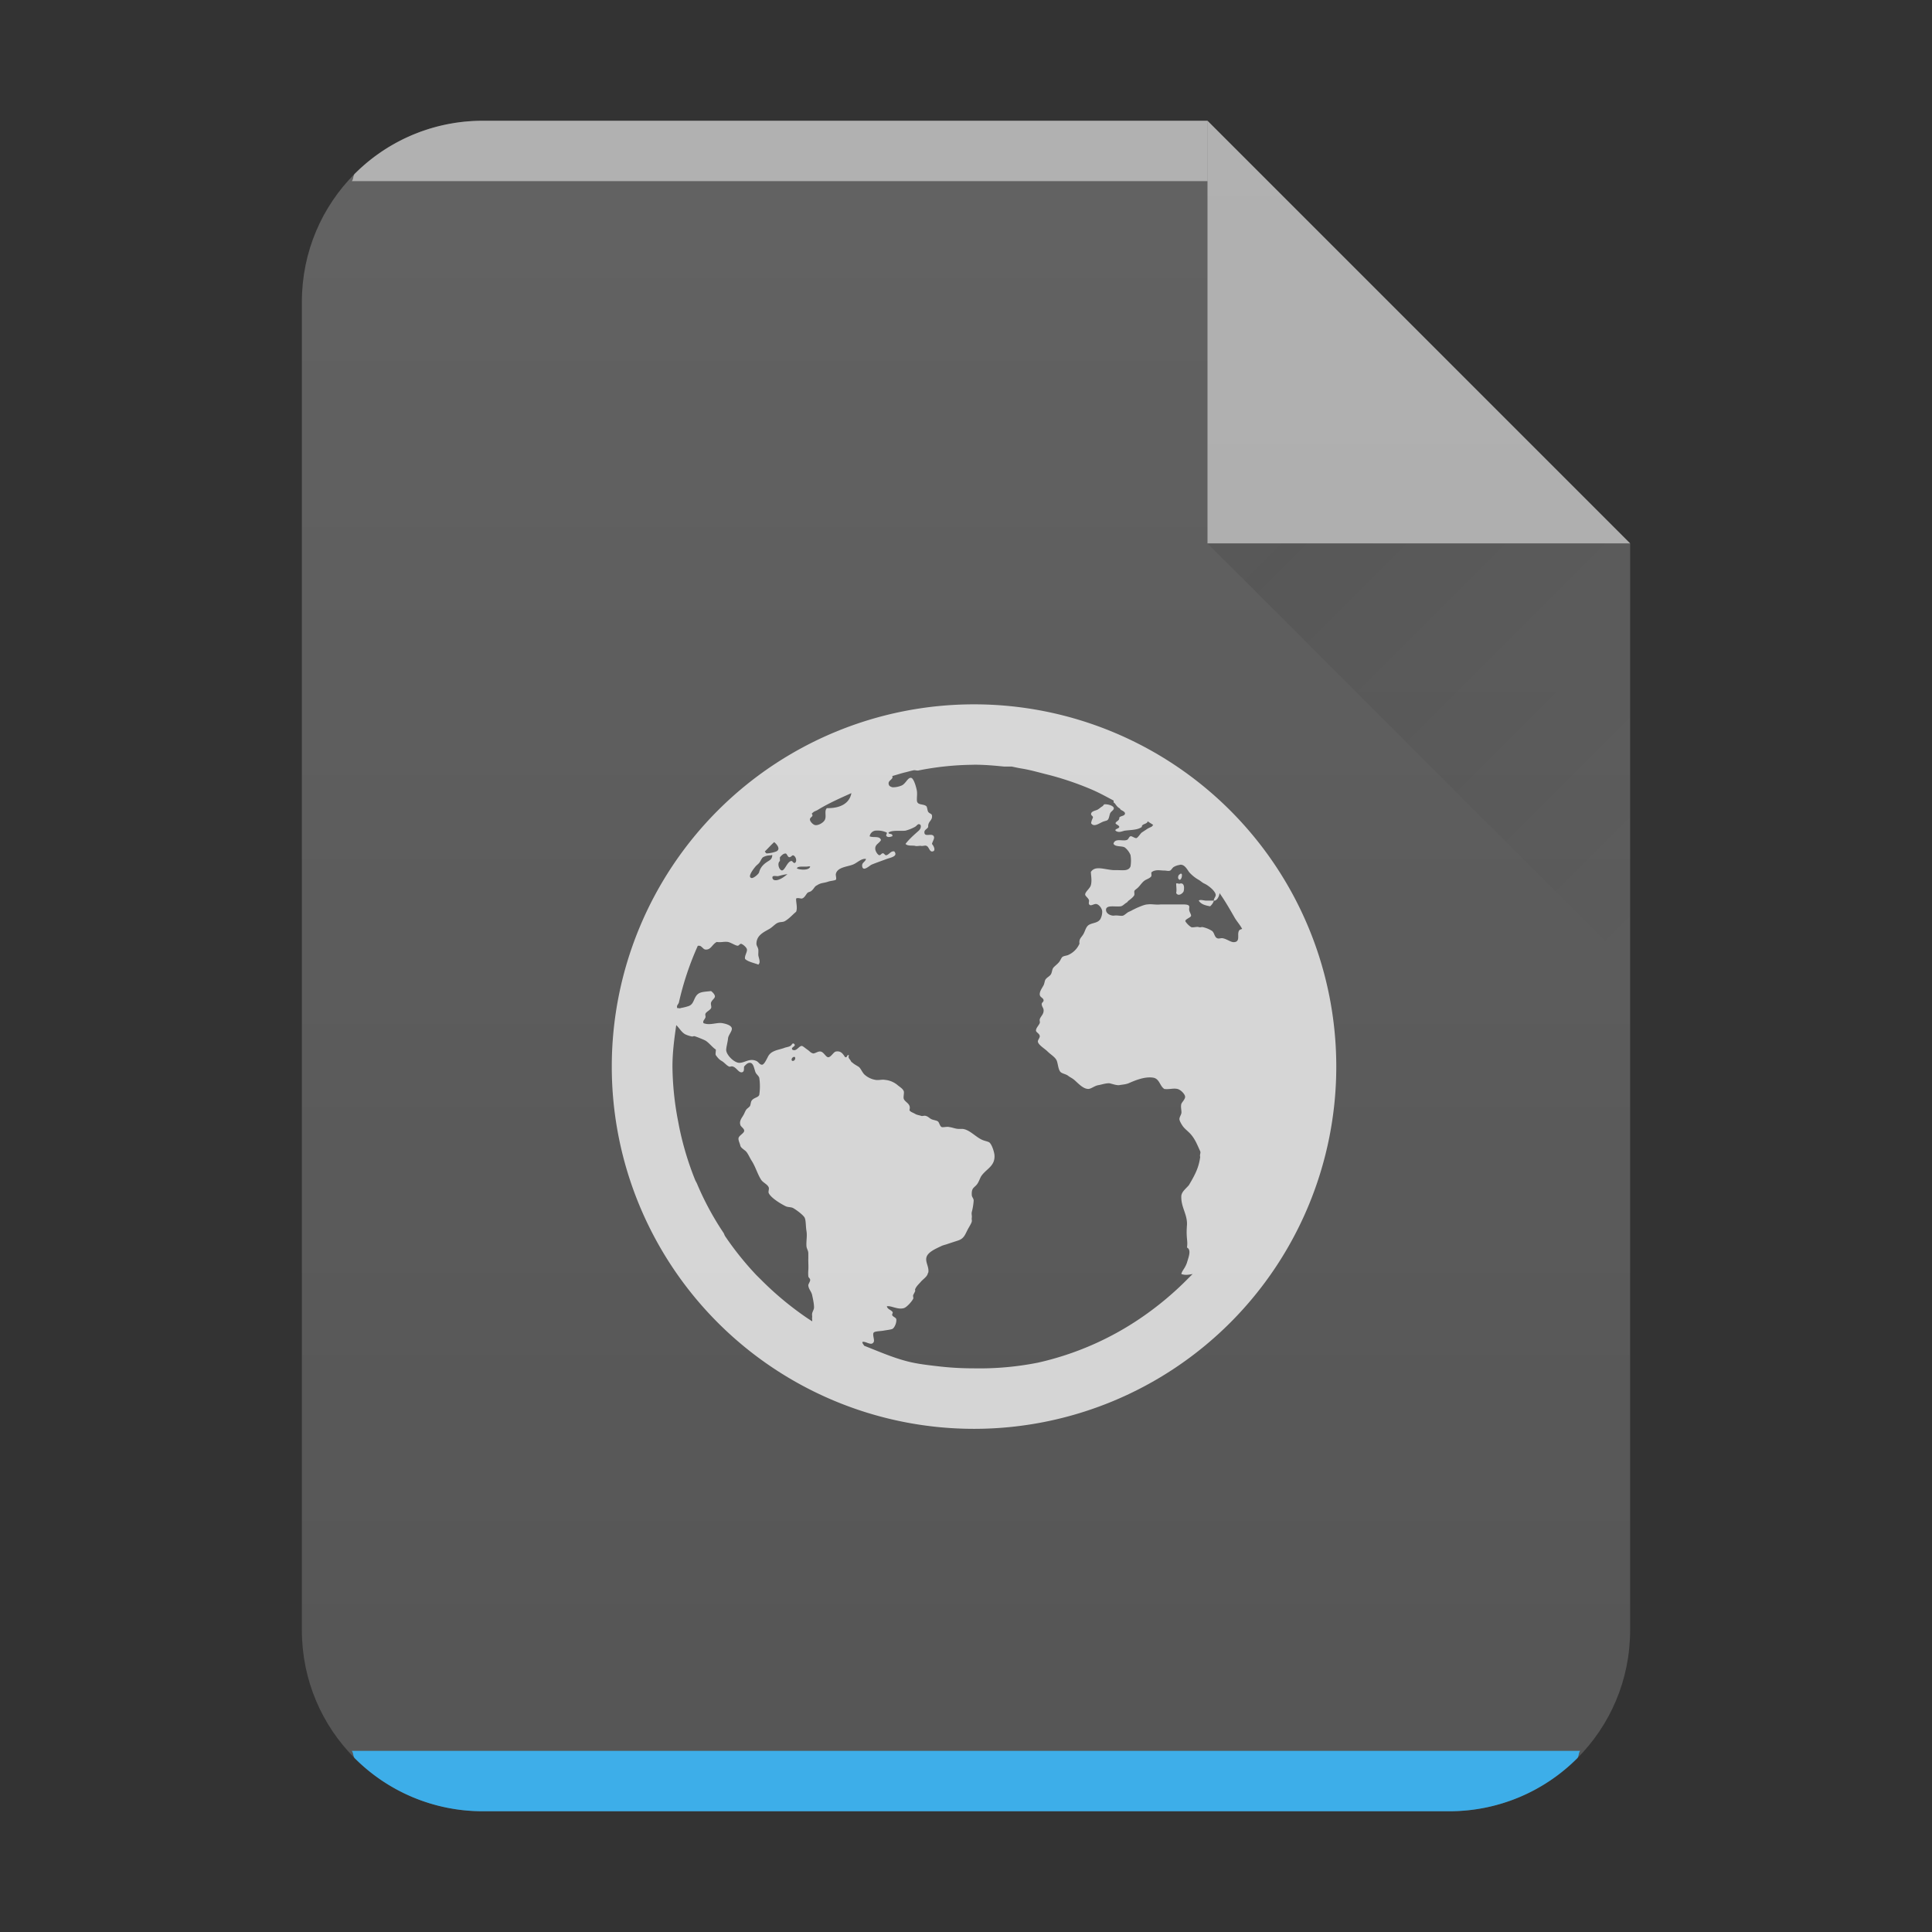 <?xml version="1.0" encoding="UTF-8" standalone="no"?>
<svg
   width="32"
   height="32"
   version="1.1"
   id="svg29"
   sodipodi:docname="application-x-marble.svg"
   inkscape:version="1.1.2 (0a00cf5339, 2022-02-04)"
   xmlns:inkscape="http://www.inkscape.org/namespaces/inkscape"
   xmlns:sodipodi="http://sodipodi.sourceforge.net/DTD/sodipodi-0.dtd"
   xmlns:xlink="http://www.w3.org/1999/xlink"
   xmlns="http://www.w3.org/2000/svg"
   xmlns:svg="http://www.w3.org/2000/svg">
  <rect width="100%" height="100%" fill="#333333" stroke="none"/>
  <style
     type="text/css"
     id="current-color-scheme">
      .ColorScheme-Text {
        color:#232629;
      }
      .ColorScheme-Highlight {
        color:#3daee9;
      }
   </style>
  <sodipodi:namedview
     id="namedview31"
     pagecolor="#ffffff"
     bordercolor="#666666"
     borderopacity="1.0"
     inkscape:pageshadow="2"
     inkscape:pageopacity="0.0"
     inkscape:pagecheckerboard="0"
     showgrid="false"
     inkscape:zoom="19.625"
     inkscape:cx="-0.96815287"
     inkscape:cy="16"
     inkscape:window-width="3440"
     inkscape:window-height="1356"
     inkscape:window-x="0"
     inkscape:window-y="0"
     inkscape:window-maximized="1"
     inkscape:current-layer="svg29" />
  <defs
     id="defs13">
    <linearGradient
       id="a"
       y1="392.36"
       y2="365.36"
       x2="0"
       gradientUnits="userSpaceOnUse"
       gradientTransform="translate(309.57 152.44)">
      <stop
         stop-color="#fff"
         stop-opacity="0"
         id="stop2" />
      <stop
         offset="1"
         stop-color="#fff"
         stop-opacity=".2"
         id="stop4" />
    </linearGradient>
    <linearGradient
       id="b"
       y1="17"
       y2="24"
       x1="47"
       x2="54"
       gradientUnits="userSpaceOnUse"
       gradientTransform="translate(-27 -8)">
      <stop
         stop-color="#060606"
         id="stop7" />
      <stop
         offset="1"
         stop-opacity="0"
         id="stop9" />
    </linearGradient>
    <linearGradient
       xlink:href="#a"
       id="c"
       x1="5"
       y1="30"
       x2="5"
       y2="2"
       gradientUnits="userSpaceOnUse"
       gradientTransform="translate(-20)" />
  </defs>
  <path
     d="M20 2H8C6.338 2 5 3.338 5 5v22c0 1.662 1.338 3 3 3h16c1.662 0 3-1.338 3-3V9z"
     id="path15"
     style="fill:#555555;fill-opacity:1" />
  <path
     d="M 8,2 A 2.99,2.99 0 0 0 5.877,2.877 C 5.846,2.908 5.857,2.967 5.827,3 H 20 V 2 Z"
     color="#000000"
     opacity="0.5"
     fill="#ffffff"
     id="path17"
     style="display:inline" />
  <path
     d="m 5.826,29 c 0.03,0.033 0.02,0.092 0.051,0.123 A 2.99,2.99 0 0 0 8,30 h 16 a 2.99,2.99 0 0 0 2.123,-0.877 c 0.031,-0.031 0.02,-0.09 0.05,-0.123 H 5.827 Z"
     id="path19"
     class="ColorScheme-Highlight"
     style="display:inline;fill:currentColor;fill-opacity:1;opacity:1" />
  <path
     d="M27 9l-7-7v7z"
     color="#000"
     opacity=".5"
     fill="#fff"
     fill-rule="evenodd"
     id="path21" />
  <path
     d="M20 9l7 7V9z"
     opacity=".1"
     fill="url(#b)"
     fill-rule="evenodd"
     id="path23" />
  <path
     d="M 20,2 H 8 c -1.662,0 -3,1.338 -3,3 v 22 c 0,1.662 1.338,3 3,3 H 24 c 1.662,0 3,-1.338 3,-3 V 9 Z"
     opacity="0.4"
     fill="url(#c)"
     id="path27"
     style="fill:url(#c)" />
  <path
     d="m 16.133,11.666 a 6,6 0 1 0 0,12 6,6 0 0 0 0,-12 m 0,1 c 0.173,0 0.332,0.014 0.5,0.031 h 0.125 c 0.053,0.01 0.104,0.023 0.156,0.031 0.144,0.023 0.267,0.059 0.406,0.094 0.257,0.063 0.511,0.149 0.75,0.25 0.132,0.056 0.249,0.121 0.375,0.188 v 0.031 c 0.029,0.013 0.045,0.067 0.094,0.094 0.018,0.01 0.014,0.022 0.031,0.031 0.029,0.016 0.068,0.034 0.063,0.062 -0.008,0.04 -0.066,0.032 -0.094,0.062 0.004,0.058 -0.048,0.055 -0.063,0.094 0.009,0.025 0.058,0.033 0.063,0.062 -0.005,0.032 -0.075,0.03 -0.063,0.062 0.054,0.042 0.105,0.01 0.156,0 0.112,-0.014 0.212,-0.01 0.281,-0.062 -0.009,-0.053 0.1,-0.046 0.094,-0.094 0.029,0.021 0.065,0.041 0.094,0.062 -0.011,0.01 -0.019,0.026 -0.031,0.031 -0.021,0.01 -0.043,0.019 -0.063,0.031 l -0.094,0.062 c -0.023,0.016 -0.07,0.094 -0.094,0.094 -0.029,0 -0.073,-0.037 -0.094,-0.031 -0.03,0.01 -0.029,0.051 -0.063,0.062 -0.066,0.024 -0.196,-0.036 -0.219,0.062 0.028,0.057 0.137,0.031 0.188,0.062 a 0.31,0.31 0 0 1 0.094,0.125 0.593,0.593 0 0 1 0,0.188 c -0.031,0.08 -0.127,0.063 -0.219,0.062 h -0.063 c -0.155,-0.01 -0.305,-0.08 -0.375,0.031 0.005,0.085 0.019,0.145 0,0.219 -0.014,0.054 -0.097,0.11 -0.094,0.156 0.001,0.024 0.057,0.06 0.063,0.094 0.004,0.018 -0.008,0.045 0,0.062 0.026,0.049 0.079,-0.01 0.125,0 0.044,0.01 0.094,0.076 0.094,0.125 a 0.26,0.26 0 0 1 -0.031,0.125 c -0.044,0.066 -0.125,0.058 -0.188,0.094 -0.052,0.03 -0.063,0.105 -0.094,0.156 -0.033,0.056 -0.075,0.076 -0.063,0.156 a 0.367,0.367 0 0 1 -0.188,0.188 c -0.027,0.012 -0.069,0.013 -0.094,0.031 -0.02,0.014 -0.034,0.062 -0.063,0.094 -0.035,0.039 -0.075,0.064 -0.094,0.094 -0.014,0.023 -0.016,0.062 -0.031,0.094 -0.022,0.042 -0.066,0.052 -0.094,0.094 -0.013,0.02 -0.017,0.068 -0.031,0.094 -0.032,0.058 -0.068,0.105 -0.063,0.156 0.005,0.048 0.06,0.05 0.063,0.094 0.003,0.024 -0.032,0.036 -0.031,0.062 10e-4,0.038 0.028,0.064 0.031,0.094 0.007,0.074 -0.048,0.106 -0.063,0.156 -0.007,0.024 0.006,0.043 0,0.062 -0.012,0.037 -0.062,0.081 -0.063,0.125 -0.001,0.031 0.06,0.05 0.063,0.094 0.002,0.029 -0.037,0.066 -0.031,0.094 0.011,0.054 0.114,0.114 0.156,0.156 0.057,0.057 0.131,0.096 0.156,0.156 0.021,0.051 0.024,0.149 0.063,0.188 0.029,0.028 0.088,0.033 0.125,0.062 0.035,0.027 0.057,0.033 0.094,0.062 0.061,0.048 0.153,0.163 0.25,0.156 0.051,-0.01 0.099,-0.053 0.156,-0.062 0.059,-0.01 0.128,-0.036 0.188,-0.031 0.046,0.01 0.108,0.034 0.156,0.031 0.05,-0.01 0.099,-0.01 0.156,-0.031 0.099,-0.043 0.262,-0.115 0.406,-0.094 0.11,0.016 0.111,0.139 0.188,0.188 0.088,0.01 0.149,-0.017 0.219,0 0.053,0.013 0.12,0.083 0.125,0.125 0.005,0.043 -0.057,0.098 -0.063,0.125 -0.014,0.058 0.01,0.119 0,0.156 -0.008,0.029 -0.032,0.065 -0.031,0.094 0,0.026 0.036,0.091 0.063,0.125 0.033,0.042 0.085,0.08 0.125,0.125 0.073,0.084 0.105,0.17 0.156,0.281 0.013,0.028 -0.012,0.058 0,0.094 -0.022,0.168 -0.077,0.283 -0.188,0.469 -0.052,0.06 -0.126,0.113 -0.125,0.188 -0.004,0.18 0.102,0.295 0.094,0.469 -0.018,0.234 0.018,0.25 0,0.375 0.079,0.04 0.023,0.167 0,0.25 -0.034,0.099 -0.075,0.121 -0.094,0.188 0.053,0.023 0.129,0.014 0.188,0 l -0.094,0.094 a 5.224,5.224 0 0 1 -0.75,0.625 4.94,4.94 0 0 1 -1.719,0.75 4.966,4.966 0 0 1 -1.063,0.094 c -0.19,0 -0.378,-0.01 -0.563,-0.031 -0.147,-0.017 -0.295,-0.033 -0.438,-0.062 -0.283,-0.058 -0.549,-0.178 -0.813,-0.281 -0.009,-0.017 -0.033,-0.042 -0.031,-0.062 0.052,-0.022 0.15,0.074 0.188,0 0.019,-0.035 -0.025,-0.121 0,-0.156 0.018,-0.024 0.119,-0.024 0.156,-0.031 0.053,-0.01 0.126,-0.017 0.156,-0.031 0.033,-0.021 0.068,-0.095 0.063,-0.156 -0.003,-0.029 -0.04,-0.036 -0.063,-0.062 -0.019,-0.022 0.013,-0.042 0,-0.062 -0.024,-0.035 -0.084,-0.043 -0.094,-0.094 0.072,-0.014 0.177,0.06 0.281,0.031 0.049,-0.014 0.133,-0.11 0.156,-0.156 0.007,-0.014 -0.008,-0.044 0,-0.062 0.009,-0.018 0.028,-0.053 0.031,-0.062 0.007,-0.027 -0.006,-0.013 0,-0.031 0.018,-0.051 0.064,-0.089 0.094,-0.125 0.023,-0.028 0.073,-0.065 0.094,-0.094 0.024,-0.031 0.015,-0.034 0.031,-0.062 0.015,-0.091 -0.053,-0.17 -0.031,-0.25 0.024,-0.09 0.163,-0.146 0.25,-0.188 0.03,-0.014 0.069,-0.022 0.094,-0.031 0.06,-0.021 0.132,-0.043 0.188,-0.062 0.094,-0.034 0.11,-0.102 0.156,-0.188 0.022,-0.04 0.058,-0.096 0.063,-0.125 0.004,-0.026 -0.005,-0.032 0,-0.062 0.005,-0.029 -0.008,-0.06 0,-0.094 a 1.04,1.04 0 0 0 0.031,-0.188 c 0,-0.04 -0.03,-0.058 -0.031,-0.094 -0.007,-0.13 0.046,-0.116 0.094,-0.188 0.024,-0.035 0.046,-0.1 0.063,-0.125 0.081,-0.12 0.229,-0.162 0.219,-0.344 -0.004,-0.06 -0.05,-0.2 -0.094,-0.219 -0.025,-0.011 -0.057,-0.018 -0.094,-0.031 -0.118,-0.044 -0.221,-0.178 -0.344,-0.188 h -0.063 c -0.048,0 -0.102,-0.024 -0.156,-0.031 -0.034,-0.01 -0.105,0.01 -0.125,0 -0.031,-0.015 -0.038,-0.077 -0.063,-0.094 -0.02,-0.014 -0.063,-0.02 -0.094,-0.031 -0.049,-0.018 -0.068,-0.059 -0.125,-0.062 -0.018,0 -0.043,0.01 -0.063,0 -0.031,-0.01 -0.065,-0.013 -0.094,-0.031 -0.036,-0.022 -0.079,-0.031 -0.094,-0.062 0.033,-0.108 -0.072,-0.125 -0.094,-0.188 -0.01,-0.029 0.01,-0.099 0,-0.125 -0.013,-0.037 -0.053,-0.063 -0.094,-0.094 a 0.375,0.375 0 0 0 -0.219,-0.094 c -0.046,-0.01 -0.101,0.01 -0.156,0 a 0.358,0.358 0 0 1 -0.188,-0.094 c -0.042,-0.049 -0.057,-0.102 -0.094,-0.125 -0.035,-0.022 -0.07,-0.04 -0.094,-0.062 -0.011,-0.01 -0.021,-0.01 -0.031,-0.031 -0.018,-0.037 -0.053,-0.049 -0.031,-0.094 -0.04,-0.02 -0.019,0.038 -0.063,0.031 -0.039,-0.055 -0.068,-0.11 -0.156,-0.094 -0.04,0.01 -0.078,0.093 -0.125,0.094 -0.039,0 -0.074,-0.086 -0.125,-0.094 -0.039,-0.01 -0.098,0.036 -0.125,0.031 -0.043,-0.01 -0.055,-0.036 -0.094,-0.062 -0.029,-0.019 -0.078,-0.063 -0.094,-0.062 -0.05,0 -0.087,0.099 -0.156,0.062 -0.034,-0.043 0.071,-0.054 0.031,-0.094 -0.03,-0.029 -0.038,0.017 -0.063,0.031 -0.028,0.018 -0.063,0.02 -0.094,0.031 -0.069,0.026 -0.134,0.034 -0.188,0.062 a 0.187,0.187 0 0 0 -0.094,0.094 c -0.023,0.042 -0.059,0.123 -0.094,0.125 -0.042,0 -0.056,-0.045 -0.094,-0.062 -0.115,-0.05 -0.186,0.029 -0.281,0.031 -0.088,0 -0.223,-0.136 -0.219,-0.219 0.003,-0.051 0.025,-0.125 0.031,-0.188 0.005,-0.05 0.062,-0.111 0.063,-0.156 0.001,-0.062 -0.116,-0.087 -0.156,-0.094 -0.094,-0.017 -0.206,0.042 -0.313,0 -0.02,-0.034 0.019,-0.06 0.031,-0.094 0.007,-0.018 -0.007,-0.042 0,-0.062 0.012,-0.032 0.079,-0.06 0.094,-0.094 0.011,-0.026 -0.011,-0.061 0,-0.094 0.013,-0.036 0.06,-0.068 0.063,-0.094 0.004,-0.034 -0.036,-0.072 -0.063,-0.094 -0.083,0.01 -0.139,0.01 -0.188,0.031 -0.108,0.049 -0.079,0.185 -0.188,0.219 a 0.914,0.914 0 0 1 -0.125,0.031 c -0.018,0.01 -0.042,0 -0.063,0 0.002,-0.01 -0.002,-0.021 0,-0.031 0.005,-0.023 0.026,-0.04 0.031,-0.062 a 4.92,4.92 0 0 1 0.313,-0.938 h 0.031 c 0.038,0.01 0.061,0.06 0.094,0.062 0.092,0.01 0.111,-0.085 0.188,-0.125 0.078,0.011 0.117,-0.01 0.188,0 0.048,0.01 0.118,0.058 0.156,0.062 0.032,0 0.033,-0.035 0.063,-0.031 0.03,0.01 0.089,0.058 0.094,0.094 0.005,0.045 -0.044,0.107 -0.031,0.156 0.047,0.048 0.152,0.066 0.219,0.094 0.044,-0.037 0.007,-0.104 0,-0.156 -10e-4,-0.023 0.003,-0.073 0,-0.094 -0.005,-0.036 -0.031,-0.063 -0.031,-0.094 0,-0.143 0.123,-0.194 0.219,-0.25 0.041,-0.024 0.089,-0.076 0.125,-0.094 0.051,-0.025 0.083,-0.01 0.125,-0.031 0.076,-0.043 0.128,-0.108 0.188,-0.156 0.027,-0.065 -0.003,-0.155 0,-0.219 0.027,-0.017 0.065,0 0.094,0 0.046,-0.01 0.068,-0.068 0.094,-0.094 0.015,-0.015 0.045,-0.016 0.063,-0.031 0.046,-0.036 0.054,-0.078 0.094,-0.094 a 0.264,0.264 0 0 1 0.063,-0.031 c 0.03,-0.01 0.077,-0.013 0.125,-0.031 0.031,-0.011 0.113,-0.018 0.125,-0.031 0.015,-0.015 -0.004,-0.071 0,-0.094 0.024,-0.113 0.18,-0.118 0.281,-0.156 0.07,-0.026 0.141,-0.108 0.219,-0.094 -0.015,0.054 -0.075,0.06 -0.063,0.125 0.017,0.091 0.124,-0.018 0.156,-0.031 0.061,-0.026 0.17,-0.064 0.25,-0.094 0.07,-0.025 0.191,-0.044 0.125,-0.125 -0.055,-0.01 -0.077,0.043 -0.125,0.062 -0.033,0.01 -0.034,-0.028 -0.063,-0.031 -0.027,0 -0.036,0.036 -0.063,0.031 -0.027,-0.01 -0.058,-0.061 -0.063,-0.094 -0.011,-0.084 0.06,-0.094 0.094,-0.156 -0.023,-0.076 -0.124,-0.033 -0.188,-0.062 a 0.113,0.113 0 0 1 0.094,-0.094 0.37,0.37 0 0 1 0.188,0.031 c 0.015,0.013 -0.023,0.042 0,0.062 0.026,0.023 0.06,0.01 0.094,0 0.012,-0.057 -0.072,-0.025 -0.063,-0.062 0.068,-0.044 0.198,-0.02 0.281,-0.031 a 0.677,0.677 0 0 0 0.156,-0.062 c 0.04,-0.023 0.052,-0.069 0.094,-0.031 0.012,0.041 -0.008,0.072 -0.031,0.094 -0.077,0.068 -0.159,0.14 -0.219,0.219 0.037,0.036 0.094,0.024 0.156,0.031 0.024,0.01 0.069,0 0.094,0 0.03,0.01 0.07,-0.01 0.094,0 0.042,0.01 0.052,0.094 0.094,0.094 0.068,0 0.039,-0.08 0,-0.125 0.012,-0.047 0.048,-0.092 0.031,-0.125 -0.031,-0.062 -0.15,0.018 -0.156,-0.062 -0.004,-0.05 0.045,-0.056 0.063,-0.094 -0.008,-0.096 0.072,-0.101 0.063,-0.188 -0.005,-0.036 -0.038,-0.028 -0.063,-0.062 -0.013,-0.018 -0.016,-0.08 -0.031,-0.094 -0.052,-0.044 -0.15,-0.01 -0.156,-0.094 -0.003,-0.05 0.007,-0.103 0,-0.156 -0.007,-0.051 -0.05,-0.209 -0.094,-0.219 -0.056,-0.012 -0.089,0.094 -0.156,0.125 a 0.375,0.375 0 0 1 -0.156,0.031 c -0.024,-0.01 -0.06,-0.015 -0.063,-0.062 -0.004,-0.042 0.047,-0.061 0.063,-0.094 0.004,-0.01 -0.002,-0.02 0,-0.031 0.073,-0.02 0.145,-0.045 0.219,-0.062 0.042,-0.01 0.083,-0.023 0.125,-0.031 0.03,-0.01 0.064,0.01 0.094,0 a 4.845,4.845 0 0 1 0.906,-0.093 z m -2.031,0.469 c -0.032,0.183 -0.203,0.255 -0.406,0.25 -0.046,0.044 -0.006,0.126 -0.031,0.188 -0.021,0.051 -0.105,0.098 -0.156,0.094 -0.037,0 -0.094,-0.059 -0.094,-0.094 0,-0.043 0.068,-0.045 0.031,-0.094 0.002,-0.01 0.021,-0.021 0.031,-0.031 0.02,-0.013 0.042,-0.019 0.063,-0.031 0.181,-0.111 0.367,-0.193 0.563,-0.281 m 4.188,0.187 c -0.018,0.01 -0.015,0.021 -0.031,0.031 -0.038,0.023 -0.065,0.052 -0.094,0.062 -0.041,0.015 -0.088,0.025 -0.094,0.062 -0.005,0.031 0.032,0.034 0.031,0.062 -0.015,0.037 -0.023,0.049 -0.031,0.094 0.051,0.083 0.156,-0.018 0.219,-0.031 0.028,-0.01 0.048,-0.01 0.063,-0.031 0.017,-0.027 0.018,-0.056 0.031,-0.094 0.014,-0.042 0.067,-0.057 0.063,-0.094 -0.004,-0.037 -0.094,-0.067 -0.156,-0.062 m -5.469,0.626 c 0.047,0.038 0.114,0.121 0.031,0.156 a 0.514,0.514 0 0 1 -0.156,0.031 c -0.01,0 -0.023,-0.024 -0.031,-0.031 0.052,-0.05 0.102,-0.108 0.156,-0.156 m 0.188,0.188 c 0.024,0 0.034,0.061 0.063,0.062 0.027,0 0.046,-0.035 0.063,-0.031 0.042,0.011 0.071,0.094 0.031,0.125 -0.033,0.01 -0.038,-0.035 -0.063,-0.031 -0.068,0.012 -0.105,0.16 -0.156,0.156 -0.048,-0.01 -0.08,-0.121 -0.031,-0.156 10e-4,-0.03 -0.002,-0.031 0,-0.062 0.015,-0.018 0.054,-0.065 0.094,-0.062 z m -0.25,0.031 c 0.014,0 0.026,-0.01 0.031,0 -0.007,0.053 -0.022,0.069 -0.063,0.094 -0.071,0.043 -0.133,0.096 -0.156,0.188 -0.007,0.027 -0.091,0.1 -0.125,0.094 -0.079,-0.017 0.045,-0.165 0.063,-0.188 0.02,-0.025 0.039,-0.034 0.063,-0.062 0.023,-0.028 0.041,-0.078 0.063,-0.094 a 0.246,0.246 0 0 1 0.125,-0.031 z m 6.781,0.156 c 0.079,-0.01 0.12,0.077 0.156,0.125 a 0.63,0.63 0 0 0 0.156,0.125 c 0.028,0.015 0.063,0.049 0.094,0.062 0.065,0.029 0.185,0.124 0.188,0.188 0.001,0.032 -0.036,0.064 -0.031,0.094 0.049,0.01 0.093,-0.076 0.094,-0.125 0.092,0.13 0.171,0.268 0.25,0.406 0.038,0.065 0.09,0.12 0.125,0.188 -0.044,0.013 -0.055,0.02 -0.063,0.062 -0.01,0.056 0.022,0.146 -0.063,0.156 -0.053,0.01 -0.115,-0.045 -0.188,-0.062 -0.03,-0.01 -0.07,0.01 -0.094,0 -0.055,-0.018 -0.047,-0.092 -0.094,-0.125 a 0.476,0.476 0 0 0 -0.156,-0.062 c -0.027,0 -0.034,0.01 -0.063,0 -0.034,-0.01 -0.097,0.014 -0.125,0 a 0.323,0.323 0 0 1 -0.094,-0.094 c -0.011,-0.037 0.092,-0.062 0.094,-0.094 0.002,-0.024 -0.026,-0.057 -0.031,-0.094 -0.004,-0.022 0.005,-0.047 0,-0.062 -0.007,-0.026 -0.053,-0.03 -0.094,-0.031 h -0.376 c -0.087,0.01 -0.151,-0.01 -0.219,0 -0.049,0 -0.142,0.042 -0.188,0.062 l -0.063,0.031 c -0.014,0.01 -0.045,0.023 -0.063,0.031 -0.028,0.013 -0.067,0.054 -0.094,0.062 -0.039,0.01 -0.085,-0.01 -0.156,0 -0.051,0 -0.124,-0.033 -0.125,-0.094 -10e-4,-0.093 0.162,-0.045 0.25,-0.062 0.033,-0.01 0.054,-0.038 0.094,-0.062 0.019,-0.011 0.013,-0.019 0.031,-0.031 0.03,-0.021 0.089,-0.07 0.094,-0.094 0.004,-0.022 -0.003,-0.045 0,-0.062 0.004,-0.021 0.036,-0.034 0.063,-0.062 0.042,-0.042 0.073,-0.098 0.125,-0.125 0.035,-0.018 0.078,-0.034 0.094,-0.062 0.004,-0.032 -0.001,-0.032 0,-0.062 a 0.131,0.131 0 0 1 0.063,-0.031 c 0.054,-0.012 0.093,0 0.156,0 0.027,0 0.065,0.013 0.094,0 0.024,-0.016 0.038,-0.051 0.063,-0.062 a 0.248,0.248 0 0 1 0.094,-0.031 z m 0.563,0.594 h -0.125 c -0.044,0 -0.099,-0.023 -0.125,0 0.037,0.06 0.105,0.079 0.188,0.094 a 0.199,0.199 0 0 0 0.063,-0.094 m -6.844,-0.563 h 0.094 c 0.025,0 0.053,-0.01 0.063,0 -0.016,0.066 -0.167,0.055 -0.219,0.031 0.003,-0.025 0.031,-0.027 0.063,-0.031 m -0.219,0.125 c -0.044,0.032 -0.087,0.072 -0.156,0.094 -0.038,0.012 -0.087,0.011 -0.094,-0.031 -0.008,-0.052 0.06,-0.026 0.094,-0.031 0.044,-0.01 0.105,-0.029 0.156,-0.031 z m 6.5,0 c -0.033,0.011 -0.049,0.084 0,0.094 0.023,-0.014 0.037,-0.051 0.031,-0.094 -0.013,-0.014 -0.021,-0.01 -0.031,0 m -0.063,0.156 c 10e-4,0.056 0.011,0.108 0,0.156 0.032,0.062 0.109,0.011 0.125,-0.031 0.019,-0.104 -0.014,-0.138 -0.063,-0.125 -0.016,0.01 -0.046,-0.013 -0.063,0 m -8.281,2.343 c 0.056,0.051 0.089,0.123 0.156,0.156 a 0.471,0.471 0 0 0 0.094,0.031 c 0.026,0.01 0.038,-0.01 0.063,0 0.053,0.018 0.114,0.043 0.156,0.062 0.064,0.028 0.132,0.124 0.188,0.156 0.003,0.032 -0.01,0.07 0,0.094 0.026,0.035 0.052,0.07 0.094,0.094 0.051,0.028 0.077,0.072 0.125,0.094 0.017,0.01 0.036,-0.01 0.063,0 0.066,0.02 0.099,0.111 0.156,0.094 0.037,-0.011 0.025,-0.058 0.031,-0.094 0.025,-0.027 0.055,-0.062 0.094,-0.062 0.062,0 0.071,0.096 0.094,0.156 0.013,0.034 0.053,0.058 0.063,0.094 a 0.941,0.941 0 0 1 0,0.281 c -0.016,0.046 -0.087,0.043 -0.125,0.094 -0.018,0.024 -0.017,0.077 -0.031,0.094 -0.024,0.029 -0.045,0.035 -0.063,0.062 -0.01,0.015 -0.022,0.042 -0.031,0.062 -0.03,0.064 -0.087,0.111 -0.063,0.188 0.01,0.031 0.063,0.057 0.063,0.094 0,0.044 -0.087,0.077 -0.094,0.125 -0.005,0.035 0.02,0.078 0.031,0.125 0.008,0.035 0.073,0.071 0.094,0.094 0.035,0.039 0.062,0.107 0.094,0.156 0.063,0.097 0.094,0.217 0.156,0.313 0.033,0.049 0.103,0.073 0.125,0.125 0.011,0.026 -0.01,0.07 0,0.094 0.036,0.081 0.2,0.179 0.281,0.219 0.038,0.019 0.09,0.011 0.125,0.031 0.053,0.03 0.161,0.11 0.188,0.156 0.024,0.042 0.019,0.152 0.031,0.219 0.015,0.088 -0.004,0.155 0,0.25 0.003,0.052 0.031,0.073 0.031,0.125 0,0.018 0.001,0.075 0,0.094 -10e-4,0.062 0.005,0.125 0,0.188 a 0.59,0.59 0 0 0 0,0.094 c 0.003,0.031 0.029,0.035 0.031,0.062 0.002,0.029 -0.034,0.071 -0.031,0.094 0.007,0.063 0.05,0.098 0.063,0.156 0.01,0.046 0.037,0.164 0.031,0.219 -0.004,0.029 -0.027,0.061 -0.031,0.094 -0.003,0.026 0.004,0.039 0,0.062 -0.003,0.023 0.006,0.043 0,0.062 l -0.094,-0.062 a 5.224,5.224 0 0 1 -0.75,-0.625 c -0.031,-0.031 -0.064,-0.062 -0.094,-0.094 a 5.11,5.11 0 0 1 -0.5,-0.625 c -0.014,-0.02 -0.018,-0.043 -0.031,-0.062 a 4.813,4.813 0 0 1 -0.438,-0.813 c -0.009,-0.021 -0.023,-0.041 -0.031,-0.062 a 5.04,5.04 0 0 1 -0.25,-0.813 c -0.012,-0.053 -0.021,-0.103 -0.031,-0.156 a 4.968,4.968 0 0 1 -0.094,-0.907 c 0,-0.238 0.03,-0.459 0.063,-0.688 m 1.938,0.531 c 0.048,-0.022 0.039,0.056 0,0.062 -0.037,0.01 -0.036,-0.044 0,-0.062"
     color="#000000"
     fill="#ffffff"
     id="path32"
     style="opacity:0.75" />
</svg>
